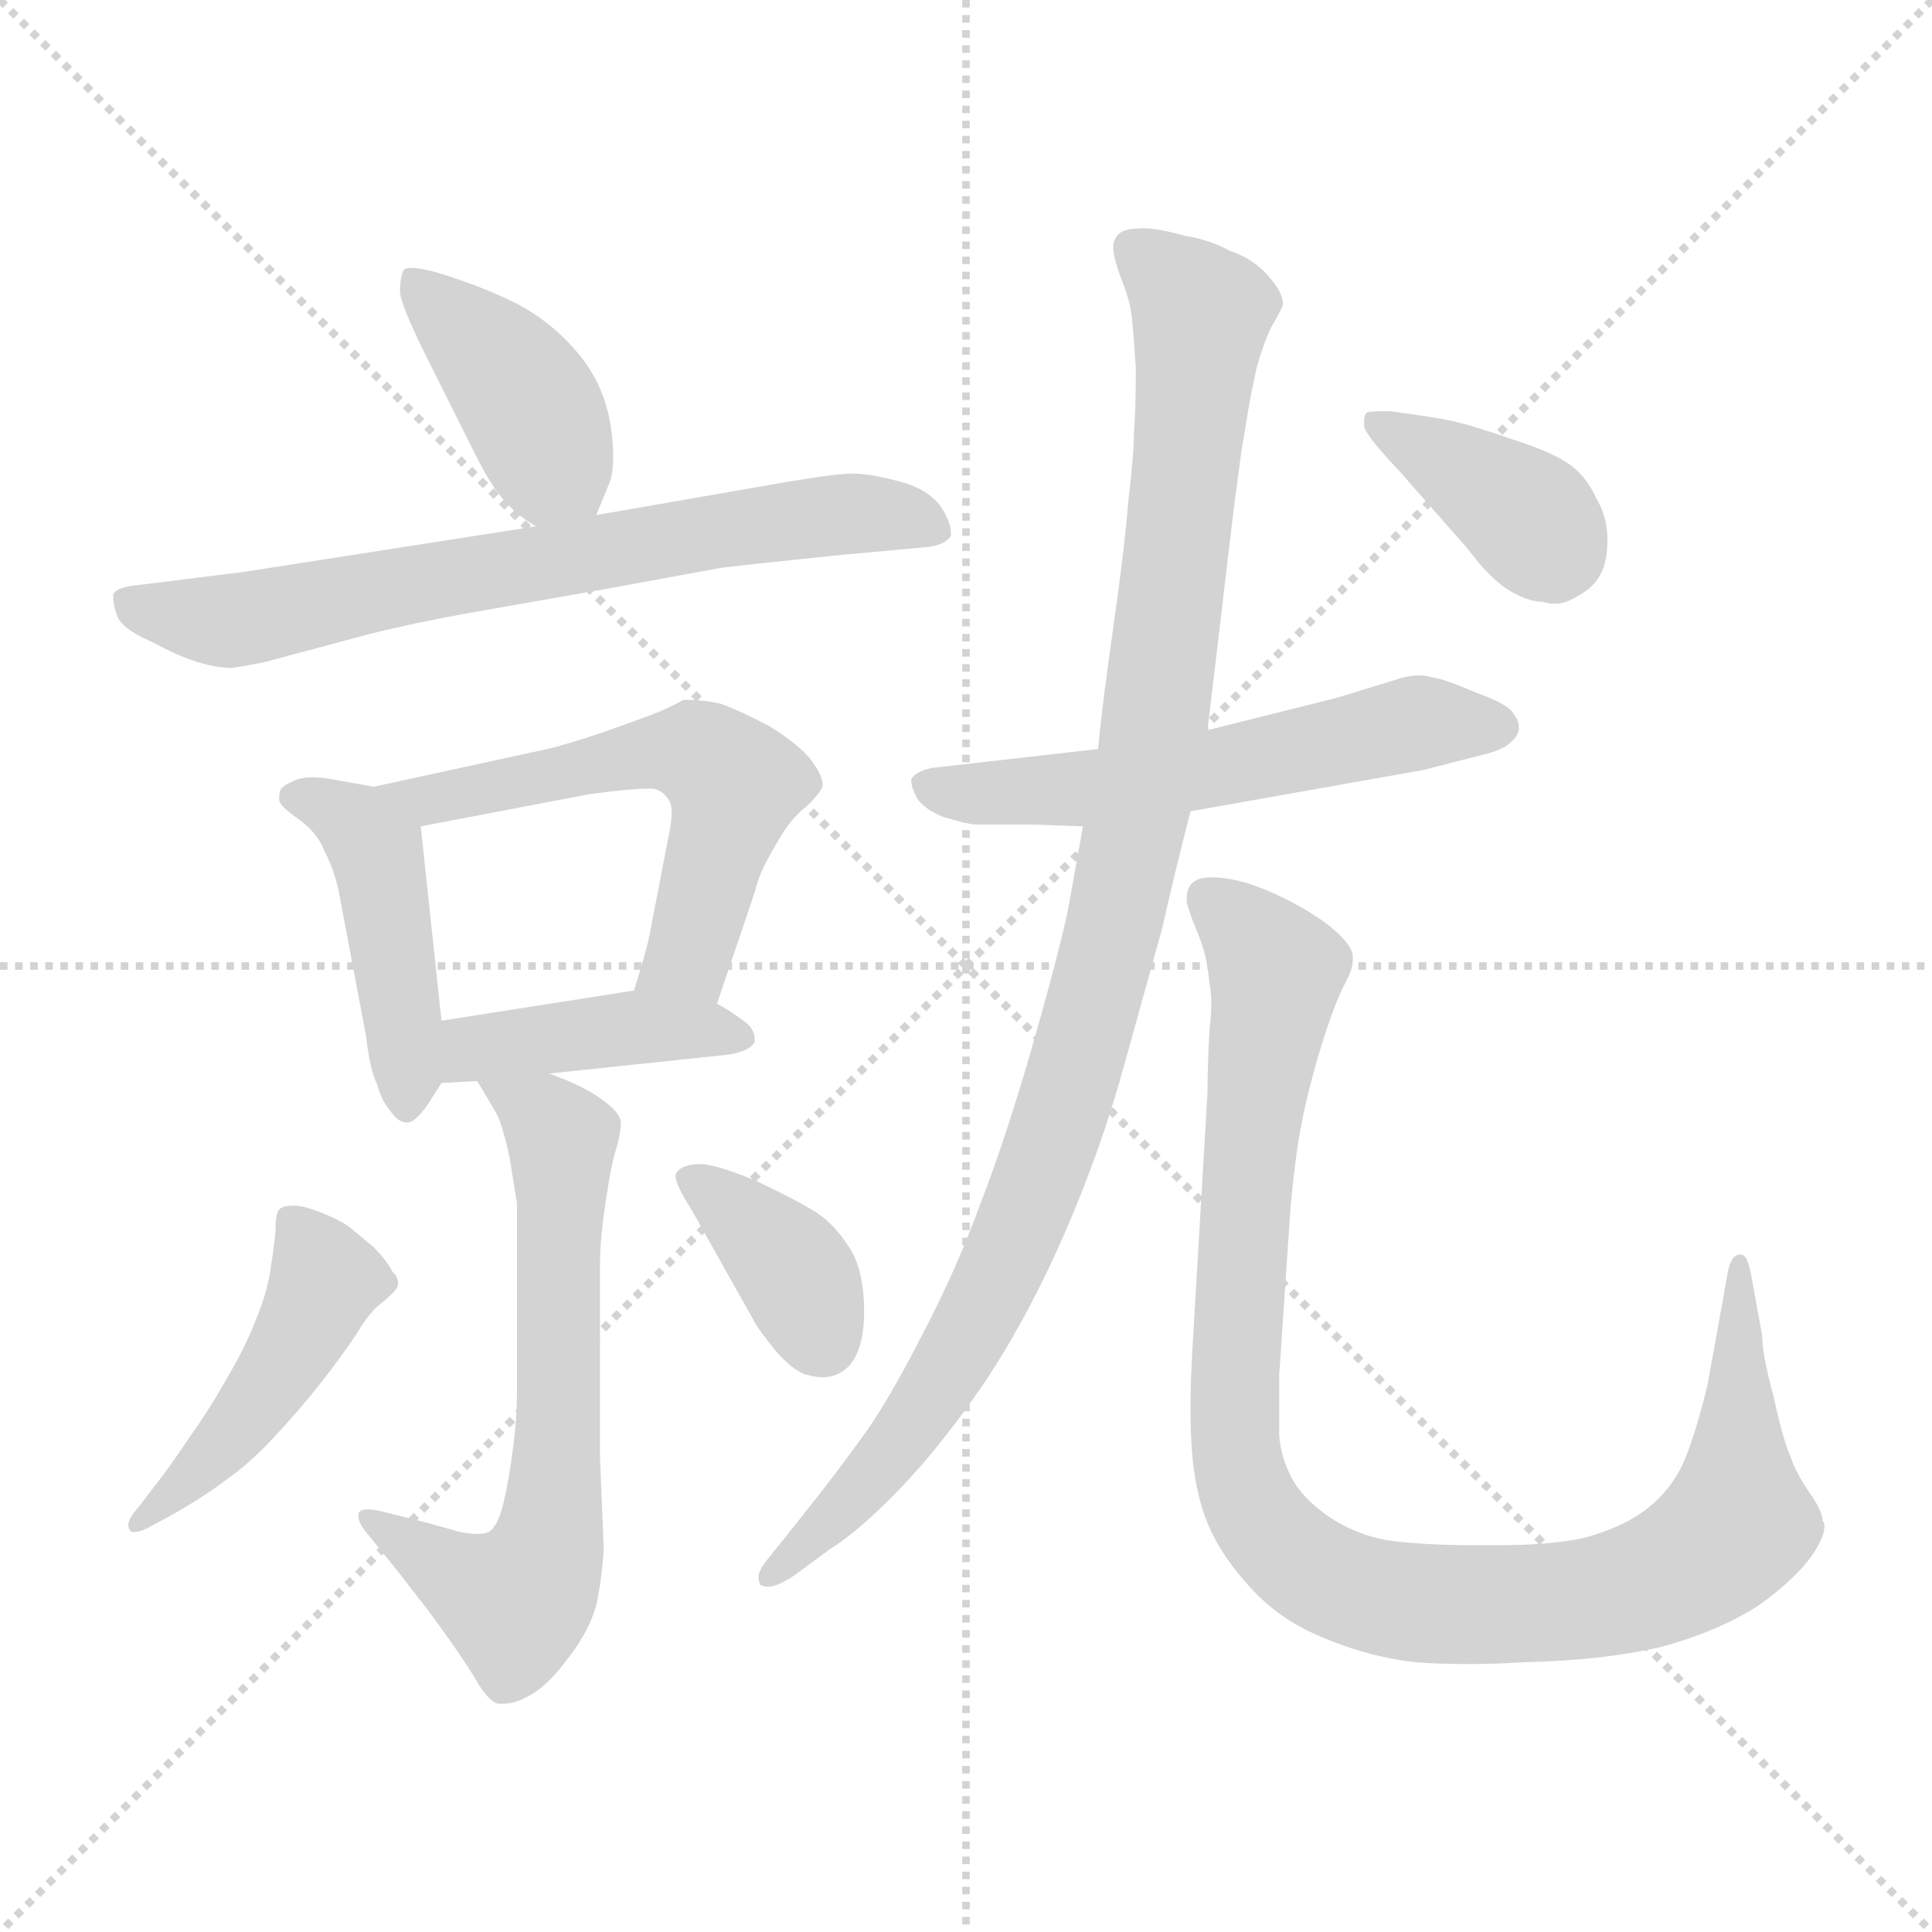 <svg xmlns="http://www.w3.org/2000/svg" version="1.1" viewBox="0 0 1024 1024">
  <g stroke="lightgray" stroke-dasharray="1,1" stroke-width="1" transform="scale(4, 4)">
    <line x1="0" y1="0" x2="256" y2="256" />
    <line x1="256" y1="0" x2="0" y2="256" />
    <line x1="128" y1="0" x2="128" y2="256" />
    <line x1="0" y1="128" x2="256" y2="128" />
  </g>
  <g transform="scale(1.0, -1.0) translate(0.0, -789.00)">
    <style type="text/css">
      
        @keyframes keyframes0 {
          from {
            stroke: blue;
            stroke-dashoffset: 405;
            stroke-width: 128;
          }
          57% {
            animation-timing-function: step-end;
            stroke: blue;
            stroke-dashoffset: 0;
            stroke-width: 128;
          }
          to {
            stroke: black;
            stroke-width: 1024;
          }
        }
        #make-me-a-hanzi-animation-0 {
          animation: keyframes0 0.58s both;
          animation-delay: 0s;
          animation-timing-function: linear;
        }
      
        @keyframes keyframes1 {
          from {
            stroke: blue;
            stroke-dashoffset: 694;
            stroke-width: 128;
          }
          69% {
            animation-timing-function: step-end;
            stroke: blue;
            stroke-dashoffset: 0;
            stroke-width: 128;
          }
          to {
            stroke: black;
            stroke-width: 1024;
          }
        }
        #make-me-a-hanzi-animation-1 {
          animation: keyframes1 0.815s both;
          animation-delay: 0.58s;
          animation-timing-function: linear;
        }
      
        @keyframes keyframes2 {
          from {
            stroke: blue;
            stroke-dashoffset: 443;
            stroke-width: 128;
          }
          59% {
            animation-timing-function: step-end;
            stroke: blue;
            stroke-dashoffset: 0;
            stroke-width: 128;
          }
          to {
            stroke: black;
            stroke-width: 1024;
          }
        }
        #make-me-a-hanzi-animation-2 {
          animation: keyframes2 0.611s both;
          animation-delay: 1.394s;
          animation-timing-function: linear;
        }
      
        @keyframes keyframes3 {
          from {
            stroke: blue;
            stroke-dashoffset: 566;
            stroke-width: 128;
          }
          65% {
            animation-timing-function: step-end;
            stroke: blue;
            stroke-dashoffset: 0;
            stroke-width: 128;
          }
          to {
            stroke: black;
            stroke-width: 1024;
          }
        }
        #make-me-a-hanzi-animation-3 {
          animation: keyframes3 0.711s both;
          animation-delay: 2.005s;
          animation-timing-function: linear;
        }
      
        @keyframes keyframes4 {
          from {
            stroke: blue;
            stroke-dashoffset: 415;
            stroke-width: 128;
          }
          57% {
            animation-timing-function: step-end;
            stroke: blue;
            stroke-dashoffset: 0;
            stroke-width: 128;
          }
          to {
            stroke: black;
            stroke-width: 1024;
          }
        }
        #make-me-a-hanzi-animation-4 {
          animation: keyframes4 0.588s both;
          animation-delay: 2.715s;
          animation-timing-function: linear;
        }
      
        @keyframes keyframes5 {
          from {
            stroke: blue;
            stroke-dashoffset: 648;
            stroke-width: 128;
          }
          68% {
            animation-timing-function: step-end;
            stroke: blue;
            stroke-dashoffset: 0;
            stroke-width: 128;
          }
          to {
            stroke: black;
            stroke-width: 1024;
          }
        }
        #make-me-a-hanzi-animation-5 {
          animation: keyframes5 0.777s both;
          animation-delay: 3.303s;
          animation-timing-function: linear;
        }
      
        @keyframes keyframes6 {
          from {
            stroke: blue;
            stroke-dashoffset: 459;
            stroke-width: 128;
          }
          60% {
            animation-timing-function: step-end;
            stroke: blue;
            stroke-dashoffset: 0;
            stroke-width: 128;
          }
          to {
            stroke: black;
            stroke-width: 1024;
          }
        }
        #make-me-a-hanzi-animation-6 {
          animation: keyframes6 0.624s both;
          animation-delay: 4.081s;
          animation-timing-function: linear;
        }
      
        @keyframes keyframes7 {
          from {
            stroke: blue;
            stroke-dashoffset: 369;
            stroke-width: 128;
          }
          55% {
            animation-timing-function: step-end;
            stroke: blue;
            stroke-dashoffset: 0;
            stroke-width: 128;
          }
          to {
            stroke: black;
            stroke-width: 1024;
          }
        }
        #make-me-a-hanzi-animation-7 {
          animation: keyframes7 0.55s both;
          animation-delay: 4.704s;
          animation-timing-function: linear;
        }
      
        @keyframes keyframes8 {
          from {
            stroke: blue;
            stroke-dashoffset: 567;
            stroke-width: 128;
          }
          65% {
            animation-timing-function: step-end;
            stroke: blue;
            stroke-dashoffset: 0;
            stroke-width: 128;
          }
          to {
            stroke: black;
            stroke-width: 1024;
          }
        }
        #make-me-a-hanzi-animation-8 {
          animation: keyframes8 0.711s both;
          animation-delay: 5.254s;
          animation-timing-function: linear;
        }
      
        @keyframes keyframes9 {
          from {
            stroke: blue;
            stroke-dashoffset: 1033;
            stroke-width: 128;
          }
          77% {
            animation-timing-function: step-end;
            stroke: blue;
            stroke-dashoffset: 0;
            stroke-width: 128;
          }
          to {
            stroke: black;
            stroke-width: 1024;
          }
        }
        #make-me-a-hanzi-animation-9 {
          animation: keyframes9 1.091s both;
          animation-delay: 5.966s;
          animation-timing-function: linear;
        }
      
        @keyframes keyframes10 {
          from {
            stroke: blue;
            stroke-dashoffset: 1019;
            stroke-width: 128;
          }
          77% {
            animation-timing-function: step-end;
            stroke: blue;
            stroke-dashoffset: 0;
            stroke-width: 128;
          }
          to {
            stroke: black;
            stroke-width: 1024;
          }
        }
        #make-me-a-hanzi-animation-10 {
          animation: keyframes10 1.079s both;
          animation-delay: 7.056s;
          animation-timing-function: linear;
        }
      
        @keyframes keyframes11 {
          from {
            stroke: blue;
            stroke-dashoffset: 382;
            stroke-width: 128;
          }
          55% {
            animation-timing-function: step-end;
            stroke: blue;
            stroke-dashoffset: 0;
            stroke-width: 128;
          }
          to {
            stroke: black;
            stroke-width: 1024;
          }
        }
        #make-me-a-hanzi-animation-11 {
          animation: keyframes11 0.561s both;
          animation-delay: 8.136s;
          animation-timing-function: linear;
        }
      
    </style>
    
      <path d="M 316 516 L 323 533 Q 325 538 325 547 Q 325 553 324 561 Q 321 584 307 601 Q 293 618 274 628 Q 254 638 230 645 Q 222 647 218 647 Q 215 647 214 646 Q 212 642 212 635 Q 212 628 226 600 L 252 548 Q 261 530 268 523 Q 274 516 284 510 C 307 495 307 495 316 516 Z" fill="lightgray" />
    
      <path d="M 284 510 L 130 486 L 74 479 Q 62 478 60 474 L 60 472 Q 60 468 62 463 Q 64 456 80 449 Q 95 441 105 438 Q 115 435 123 435 Q 130 436 140 438 L 196 453 Q 220 459 248 464 L 322 477 L 382 488 Q 398 490 447 495 L 491 499 Q 501 500 504 505 L 504 507 Q 504 512 499 520 Q 492 530 476 534 Q 461 538 452 538 Q 442 538 408 532 L 316 516 L 284 510 Z" fill="lightgray" />
    
      <path d="M 198 372 L 176 376 Q 170 377 166 377 Q 161 377 158 376 Q 152 374 149 371 Q 148 369 148 367 L 148 365 Q 148 362 158 355 Q 168 348 172 338 Q 178 326 180 314 L 194 240 Q 196 222 200 214 Q 202 206 207 200 Q 211 194 216 194 Q 220 194 227 204 L 234 215 C 237 220 237 220 234 248 L 223 351 C 221 368 221 368 198 372 Z" fill="lightgray" />
    
      <path d="M 380 257 L 400 316 Q 402 324 405 330 Q 408 336 414 346 Q 420 356 428 362 Q 434 368 436 372 L 436 373 Q 436 378 430 386 Q 424 394 408 404 Q 393 412 382 416 Q 373 418 366 418 L 362 418 Q 359 416 350 412 Q 340 408 320 401 Q 299 394 290 392 L 198 372 C 169 366 194 345 223 351 L 312 368 Q 334 371 343 371 L 346 371 Q 352 370 355 364 Q 356 362 356 358 Q 356 353 354 344 L 344 292 Q 342 283 336 264 C 327 235 370 229 380 257 Z" fill="lightgray" />
    
      <path d="M 291 220 L 386 230 Q 398 232 400 237 L 400 238 Q 400 244 394 248 Q 386 254 380 257 C 361 268 361 268 336 264 L 234 248 C 204 243 204 213 234 215 L 253 216 L 291 220 Z" fill="lightgray" />
    
      <path d="M 253 216 L 263 199 Q 266 194 270 176 Q 273 158 274 151 L 274 50 Q 274 38 272 22 Q 270 6 267 -7 Q 264 -20 259 -23 Q 257 -24 253 -24 Q 249 -24 244 -23 L 226 -18 L 202 -12 Q 198 -11 195 -11 Q 191 -11 190 -13 L 190 -15 Q 190 -18 194 -23 L 211 -44 L 228 -66 Q 245 -89 252 -101 Q 259 -113 264 -114 L 267 -114 Q 273 -114 280 -110 Q 290 -105 301 -90 Q 312 -76 316 -62 Q 319 -48 320 -32 L 318 17 L 318 119 Q 318 132 321 152 Q 324 172 326 178 Q 329 188 329 193 L 329 195 Q 328 200 318 207 Q 308 214 291 220 C 263 231 238 241 253 216 Z" fill="lightgray" />
    
      <path d="M 91 -14 Q 107 -5 119 4 Q 132 13 145 27 Q 159 42 170 56 Q 181 70 189 82 Q 196 94 203 99 Q 209 104 210 106 Q 211 107 211 109 Q 211 112 208 115 Q 205 121 198 128 L 186 138 Q 181 142 171 146 Q 161 150 156 150 Q 150 150 148 148 Q 146 146 146 136 Q 145 126 143 114 Q 141 102 135 88 Q 130 75 120 58 Q 111 42 101 28 Q 91 13 84 4 L 74 -9 Q 68 -16 68 -19 Q 68 -22 70 -23 L 71 -23 Q 74 -23 78 -21 L 91 -14 Z" fill="lightgray" />
    
      <path d="M 399 90 Q 402 84 412 72 Q 422 61 429 60 Q 433 59 436 59 Q 444 59 450 65 Q 458 74 458 94 Q 458 116 450 128 Q 441 142 430 148 Q 420 154 401 163 Q 382 171 372 172 Q 362 172 359 168 Q 358 167 358 166 Q 358 161 367 147 L 399 90 Z" fill="lightgray" />
    
      <path d="M 582 392 L 494 382 Q 485 380 483 376 L 483 375 Q 483 372 486 366 Q 490 360 500 356 Q 510 353 516 352 L 547 352 L 574 351 L 631 359 L 755 381 L 782 388 Q 796 391 800 395 Q 804 398 805 402 L 805 404 Q 805 407 802 411 Q 799 416 782 422 Q 766 429 759 430 Q 756 431 752 431 Q 748 431 744 430 L 708 419 L 640 402 L 582 392 Z" fill="lightgray" />
    
      <path d="M 640 402 L 654 520 L 658 550 L 662 574 Q 663 580 666 594 Q 670 608 674 616 Q 680 626 680 628 Q 680 634 672 643 Q 664 652 652 656 Q 641 662 628 664 Q 614 668 606 668 Q 596 668 593 665 Q 590 662 590 658 Q 590 653 594 642 Q 599 630 600 620 Q 601 610 602 594 Q 602 570 601 560 Q 601 548 598 523 Q 596 498 590 456 Q 584 414 582 392 L 574 351 L 567 312 Q 564 294 549 241 Q 534 188 520 152 Q 507 116 488 80 Q 469 43 456 26 Q 444 9 424 -16 L 408 -36 Q 402 -43 402 -47 Q 402 -49 403 -51 Q 405 -52 407 -52 Q 412 -52 421 -46 L 440 -32 Q 456 -22 478 1 Q 500 24 523 58 Q 546 93 565 137 Q 584 181 596 225 L 616 297 Q 622 324 631 359 L 640 402 Z" fill="lightgray" />
    
      <path d="M 678 60 L 684 149 Q 686 170 688 183 Q 690 196 694 212 Q 698 228 703 243 Q 708 258 712 266 Q 717 275 717 280 L 717 282 Q 717 288 705 298 Q 692 308 674 316 Q 656 324 642 324 Q 634 324 631 320 Q 629 317 629 313 L 629 311 Q 630 306 635 294 Q 640 282 641 268 Q 642 264 642 257 Q 642 251 641 242 Q 640 224 640 210 L 632 74 Q 631 57 631 42 Q 631 14 635 -2 Q 640 -26 658 -47 Q 675 -68 699 -78 Q 724 -89 750 -92 Q 763 -93 778 -93 Q 792 -93 808 -92 Q 850 -91 880 -84 Q 910 -76 932 -62 Q 953 -47 962 -33 Q 967 -25 967 -20 Q 967 -18 966 -17 Q 966 -12 959 -2 Q 952 8 949 17 Q 945 26 940 49 Q 934 71 934 81 L 928 114 Q 926 124 923 124 L 922 124 Q 918 124 916 116 L 911 88 L 905 55 Q 900 34 894 18 Q 888 2 875 -9 Q 862 -20 840 -26 Q 822 -30 794 -30 L 782 -30 Q 758 -30 740 -28 Q 722 -26 706 -16 Q 691 -6 685 5 Q 679 16 678 28 L 678 60 Z" fill="lightgray" />
    
      <path d="M 778 498 Q 790 482 800 476 Q 810 470 818 470 Q 821 469 824 469 Q 830 469 836 473 Q 844 477 848 484 Q 852 491 852 503 Q 852 515 846 525 Q 841 536 833 542 Q 824 549 802 556 Q 779 564 769 566 Q 760 568 737 571 L 731 571 Q 725 571 724 570 Q 723 568 723 566 L 723 563 Q 724 558 742 539 L 778 498 Z" fill="lightgray" />
    
    
      <clipPath id="make-me-a-hanzi-clip-0">
        <path d="M 316 516 L 323 533 Q 325 538 325 547 Q 325 553 324 561 Q 321 584 307 601 Q 293 618 274 628 Q 254 638 230 645 Q 222 647 218 647 Q 215 647 214 646 Q 212 642 212 635 Q 212 628 226 600 L 252 548 Q 261 530 268 523 Q 274 516 284 510 C 307 495 307 495 316 516 Z" />
      </clipPath>
      <path clip-path="url(#make-me-a-hanzi-clip-0)" d="M 218 640 L 270 590 L 309 524" fill="none" id="make-me-a-hanzi-animation-0" stroke-dasharray="277 554" stroke-linecap="round" />
    
      <clipPath id="make-me-a-hanzi-clip-1">
        <path d="M 284 510 L 130 486 L 74 479 Q 62 478 60 474 L 60 472 Q 60 468 62 463 Q 64 456 80 449 Q 95 441 105 438 Q 115 435 123 435 Q 130 436 140 438 L 196 453 Q 220 459 248 464 L 322 477 L 382 488 Q 398 490 447 495 L 491 499 Q 501 500 504 505 L 504 507 Q 504 512 499 520 Q 492 530 476 534 Q 461 538 452 538 Q 442 538 408 532 L 316 516 L 284 510 Z" />
      </clipPath>
      <path clip-path="url(#make-me-a-hanzi-clip-1)" d="M 68 473 L 81 465 L 121 460 L 449 517 L 477 516 L 496 506" fill="none" id="make-me-a-hanzi-animation-1" stroke-dasharray="566 1132" stroke-linecap="round" />
    
      <clipPath id="make-me-a-hanzi-clip-2">
        <path d="M 198 372 L 176 376 Q 170 377 166 377 Q 161 377 158 376 Q 152 374 149 371 Q 148 369 148 367 L 148 365 Q 148 362 158 355 Q 168 348 172 338 Q 178 326 180 314 L 194 240 Q 196 222 200 214 Q 202 206 207 200 Q 211 194 216 194 Q 220 194 227 204 L 234 215 C 237 220 237 220 234 248 L 223 351 C 221 368 221 368 198 372 Z" />
      </clipPath>
      <path clip-path="url(#make-me-a-hanzi-clip-2)" d="M 157 367 L 179 359 L 199 338 L 217 205" fill="none" id="make-me-a-hanzi-animation-2" stroke-dasharray="315 630" stroke-linecap="round" />
    
      <clipPath id="make-me-a-hanzi-clip-3">
        <path d="M 380 257 L 400 316 Q 402 324 405 330 Q 408 336 414 346 Q 420 356 428 362 Q 434 368 436 372 L 436 373 Q 436 378 430 386 Q 424 394 408 404 Q 393 412 382 416 Q 373 418 366 418 L 362 418 Q 359 416 350 412 Q 340 408 320 401 Q 299 394 290 392 L 198 372 C 169 366 194 345 223 351 L 312 368 Q 334 371 343 371 L 346 371 Q 352 370 355 364 Q 356 362 356 358 Q 356 353 354 344 L 344 292 Q 342 283 336 264 C 327 235 370 229 380 257 Z" />
      </clipPath>
      <path clip-path="url(#make-me-a-hanzi-clip-3)" d="M 206 373 L 228 364 L 351 391 L 376 386 L 389 371 L 386 356 L 367 286 L 345 270" fill="none" id="make-me-a-hanzi-animation-3" stroke-dasharray="438 876" stroke-linecap="round" />
    
      <clipPath id="make-me-a-hanzi-clip-4">
        <path d="M 291 220 L 386 230 Q 398 232 400 237 L 400 238 Q 400 244 394 248 Q 386 254 380 257 C 361 268 361 268 336 264 L 234 248 C 204 243 204 213 234 215 L 253 216 L 291 220 Z" />
      </clipPath>
      <path clip-path="url(#make-me-a-hanzi-clip-4)" d="M 238 221 L 251 233 L 302 241 L 370 244 L 391 238" fill="none" id="make-me-a-hanzi-animation-4" stroke-dasharray="287 574" stroke-linecap="round" />
    
      <clipPath id="make-me-a-hanzi-clip-5">
        <path d="M 253 216 L 263 199 Q 266 194 270 176 Q 273 158 274 151 L 274 50 Q 274 38 272 22 Q 270 6 267 -7 Q 264 -20 259 -23 Q 257 -24 253 -24 Q 249 -24 244 -23 L 226 -18 L 202 -12 Q 198 -11 195 -11 Q 191 -11 190 -13 L 190 -15 Q 190 -18 194 -23 L 211 -44 L 228 -66 Q 245 -89 252 -101 Q 259 -113 264 -114 L 267 -114 Q 273 -114 280 -110 Q 290 -105 301 -90 Q 312 -76 316 -62 Q 319 -48 320 -32 L 318 17 L 318 119 Q 318 132 321 152 Q 324 172 326 178 Q 329 188 329 193 L 329 195 Q 328 200 318 207 Q 308 214 291 220 C 263 231 238 241 253 216 Z" />
      </clipPath>
      <path clip-path="url(#make-me-a-hanzi-clip-5)" d="M 260 214 L 298 186 L 296 24 L 289 -37 L 273 -61 L 193 -14" fill="none" id="make-me-a-hanzi-animation-5" stroke-dasharray="520 1040" stroke-linecap="round" />
    
      <clipPath id="make-me-a-hanzi-clip-6">
        <path d="M 91 -14 Q 107 -5 119 4 Q 132 13 145 27 Q 159 42 170 56 Q 181 70 189 82 Q 196 94 203 99 Q 209 104 210 106 Q 211 107 211 109 Q 211 112 208 115 Q 205 121 198 128 L 186 138 Q 181 142 171 146 Q 161 150 156 150 Q 150 150 148 148 Q 146 146 146 136 Q 145 126 143 114 Q 141 102 135 88 Q 130 75 120 58 Q 111 42 101 28 Q 91 13 84 4 L 74 -9 Q 68 -16 68 -19 Q 68 -22 70 -23 L 71 -23 Q 74 -23 78 -21 L 91 -14 Z" />
      </clipPath>
      <path clip-path="url(#make-me-a-hanzi-clip-6)" d="M 154 141 L 173 111 L 165 93 L 126 33 L 71 -20" fill="none" id="make-me-a-hanzi-animation-6" stroke-dasharray="331 662" stroke-linecap="round" />
    
      <clipPath id="make-me-a-hanzi-clip-7">
        <path d="M 399 90 Q 402 84 412 72 Q 422 61 429 60 Q 433 59 436 59 Q 444 59 450 65 Q 458 74 458 94 Q 458 116 450 128 Q 441 142 430 148 Q 420 154 401 163 Q 382 171 372 172 Q 362 172 359 168 Q 358 167 358 166 Q 358 161 367 147 L 399 90 Z" />
      </clipPath>
      <path clip-path="url(#make-me-a-hanzi-clip-7)" d="M 364 164 L 417 120 L 435 80" fill="none" id="make-me-a-hanzi-animation-7" stroke-dasharray="241 482" stroke-linecap="round" />
    
      <clipPath id="make-me-a-hanzi-clip-8">
        <path d="M 582 392 L 494 382 Q 485 380 483 376 L 483 375 Q 483 372 486 366 Q 490 360 500 356 Q 510 353 516 352 L 547 352 L 574 351 L 631 359 L 755 381 L 782 388 Q 796 391 800 395 Q 804 398 805 402 L 805 404 Q 805 407 802 411 Q 799 416 782 422 Q 766 429 759 430 Q 756 431 752 431 Q 748 431 744 430 L 708 419 L 640 402 L 582 392 Z" />
      </clipPath>
      <path clip-path="url(#make-me-a-hanzi-clip-8)" d="M 490 376 L 508 369 L 568 370 L 751 406 L 796 403" fill="none" id="make-me-a-hanzi-animation-8" stroke-dasharray="439 878" stroke-linecap="round" />
    
      <clipPath id="make-me-a-hanzi-clip-9">
        <path d="M 640 402 L 654 520 L 658 550 L 662 574 Q 663 580 666 594 Q 670 608 674 616 Q 680 626 680 628 Q 680 634 672 643 Q 664 652 652 656 Q 641 662 628 664 Q 614 668 606 668 Q 596 668 593 665 Q 590 662 590 658 Q 590 653 594 642 Q 599 630 600 620 Q 601 610 602 594 Q 602 570 601 560 Q 601 548 598 523 Q 596 498 590 456 Q 584 414 582 392 L 574 351 L 567 312 Q 564 294 549 241 Q 534 188 520 152 Q 507 116 488 80 Q 469 43 456 26 Q 444 9 424 -16 L 408 -36 Q 402 -43 402 -47 Q 402 -49 403 -51 Q 405 -52 407 -52 Q 412 -52 421 -46 L 440 -32 Q 456 -22 478 1 Q 500 24 523 58 Q 546 93 565 137 Q 584 181 596 225 L 616 297 Q 622 324 631 359 L 640 402 Z" />
      </clipPath>
      <path clip-path="url(#make-me-a-hanzi-clip-9)" d="M 602 657 L 637 622 L 609 386 L 579 253 L 547 153 L 523 99 L 479 27 L 406 -48" fill="none" id="make-me-a-hanzi-animation-9" stroke-dasharray="905 1810" stroke-linecap="round" />
    
      <clipPath id="make-me-a-hanzi-clip-10">
        <path d="M 678 60 L 684 149 Q 686 170 688 183 Q 690 196 694 212 Q 698 228 703 243 Q 708 258 712 266 Q 717 275 717 280 L 717 282 Q 717 288 705 298 Q 692 308 674 316 Q 656 324 642 324 Q 634 324 631 320 Q 629 317 629 313 L 629 311 Q 630 306 635 294 Q 640 282 641 268 Q 642 264 642 257 Q 642 251 641 242 Q 640 224 640 210 L 632 74 Q 631 57 631 42 Q 631 14 635 -2 Q 640 -26 658 -47 Q 675 -68 699 -78 Q 724 -89 750 -92 Q 763 -93 778 -93 Q 792 -93 808 -92 Q 850 -91 880 -84 Q 910 -76 932 -62 Q 953 -47 962 -33 Q 967 -25 967 -20 Q 967 -18 966 -17 Q 966 -12 959 -2 Q 952 8 949 17 Q 945 26 940 49 Q 934 71 934 81 L 928 114 Q 926 124 923 124 L 922 124 Q 918 124 916 116 L 911 88 L 905 55 Q 900 34 894 18 Q 888 2 875 -9 Q 862 -20 840 -26 Q 822 -30 794 -30 L 782 -30 Q 758 -30 740 -28 Q 722 -26 706 -16 Q 691 -6 685 5 Q 679 16 678 28 L 678 60 Z" />
      </clipPath>
      <path clip-path="url(#make-me-a-hanzi-clip-10)" d="M 639 314 L 676 274 L 660 156 L 654 33 L 664 -10 L 690 -40 L 738 -59 L 799 -62 L 867 -53 L 899 -38 L 921 -18 L 923 118" fill="none" id="make-me-a-hanzi-animation-10" stroke-dasharray="891 1782" stroke-linecap="round" />
    
      <clipPath id="make-me-a-hanzi-clip-11">
        <path d="M 778 498 Q 790 482 800 476 Q 810 470 818 470 Q 821 469 824 469 Q 830 469 836 473 Q 844 477 848 484 Q 852 491 852 503 Q 852 515 846 525 Q 841 536 833 542 Q 824 549 802 556 Q 779 564 769 566 Q 760 568 737 571 L 731 571 Q 725 571 724 570 Q 723 568 723 566 L 723 563 Q 724 558 742 539 L 778 498 Z" />
      </clipPath>
      <path clip-path="url(#make-me-a-hanzi-clip-11)" d="M 728 567 L 806 518 L 824 489" fill="none" id="make-me-a-hanzi-animation-11" stroke-dasharray="254 508" stroke-linecap="round" />
    
  </g>
</svg>